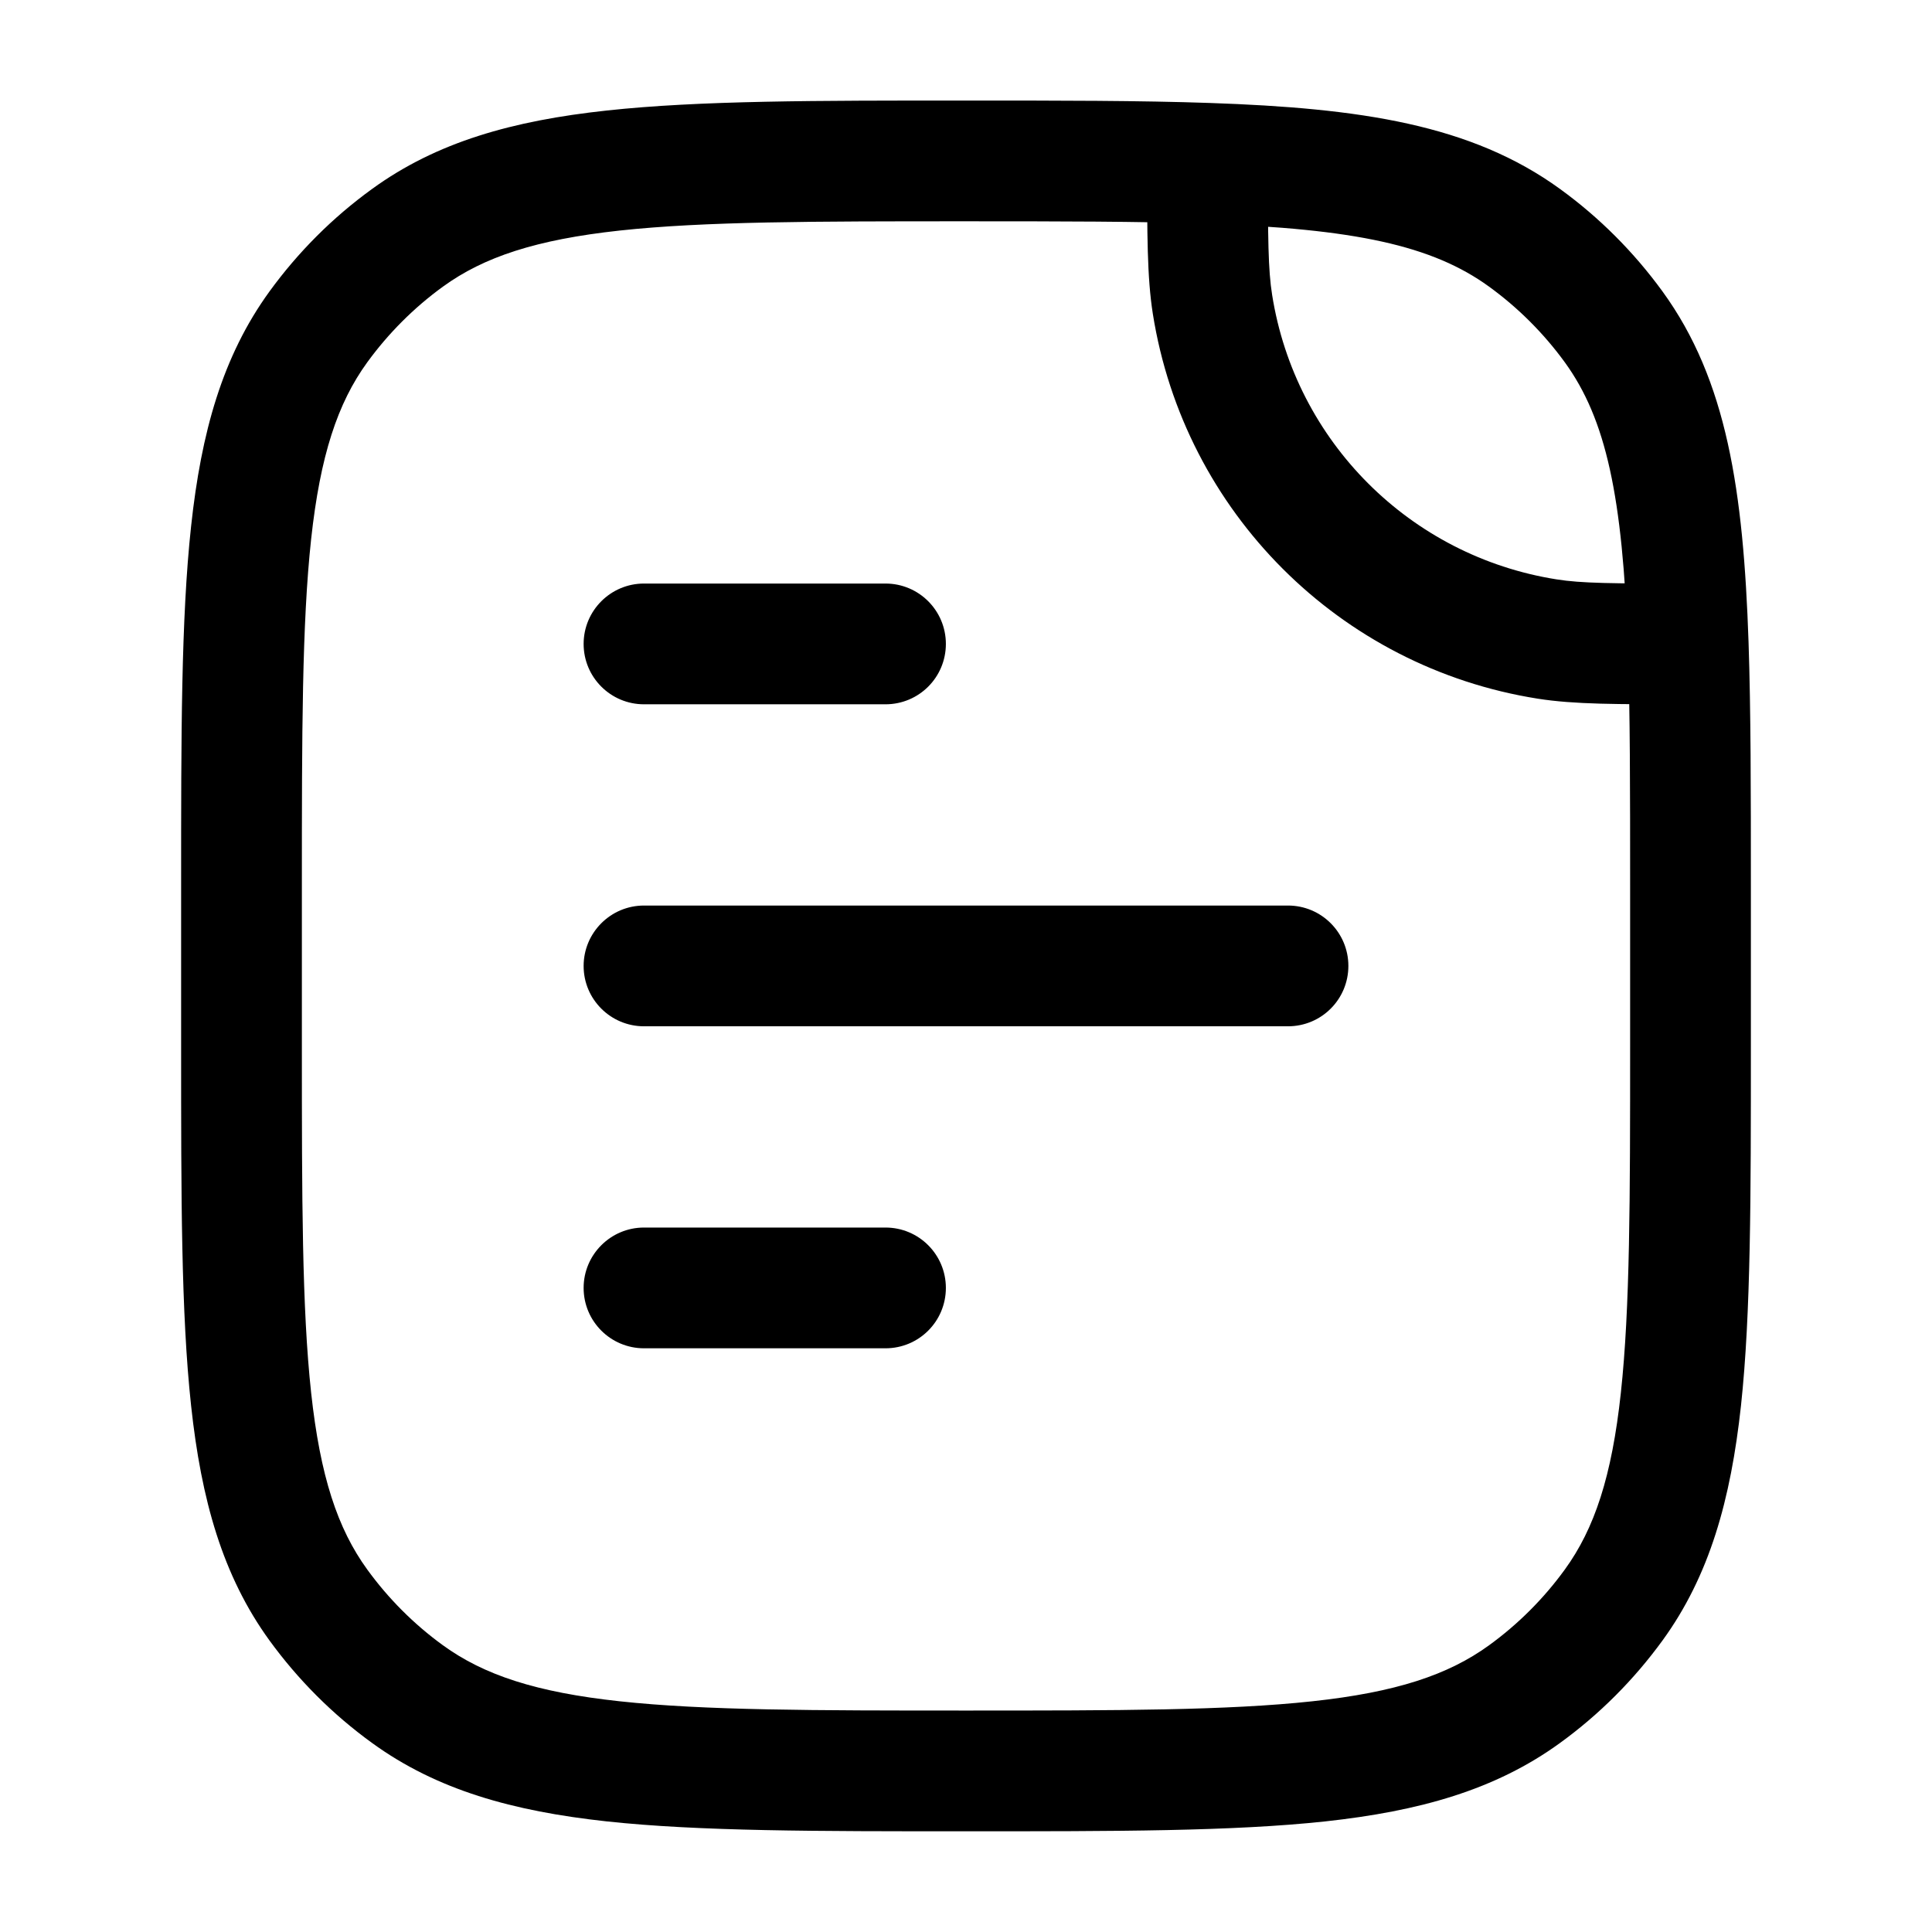 <svg width="24" height="24" viewBox="0 0 24 24" fill="none" xmlns="http://www.w3.org/2000/svg">
<path d="M19.218 7.938L19.101 8.679L19.101 8.679L19.218 7.938ZM15.062 3.782L14.321 3.899L14.321 3.899L15.062 3.782ZM5.061 21.044L5.502 20.438L5.061 21.044ZM3.955 19.938L4.562 19.497L3.955 19.938ZM20.045 19.938L19.439 19.497L20.045 19.938ZM18.939 21.044L18.498 20.438L18.939 21.044ZM18.939 2.954L19.38 2.348L18.939 2.954ZM20.045 4.061L20.652 3.62L20.045 4.061ZM5.061 2.954L5.502 3.561L5.061 2.954ZM3.955 4.061L4.562 4.501L3.955 4.061ZM15 2.028L15.026 1.279L15 2.028ZM20.971 7.999L21.721 7.974L20.971 7.999ZM8 15.249C7.586 15.249 7.25 15.585 7.25 15.999C7.25 16.414 7.586 16.749 8 16.749V15.249ZM11 16.749C11.415 16.749 11.75 16.414 11.75 15.999C11.75 15.585 11.415 15.249 11 15.249V16.749ZM8 11.249C7.586 11.249 7.25 11.585 7.25 11.999C7.25 12.414 7.586 12.749 8 12.749V11.249ZM16 12.749C16.415 12.749 16.75 12.414 16.75 11.999C16.75 11.585 16.415 11.249 16 11.249V12.749ZM8 7.249C7.586 7.249 7.25 7.585 7.25 7.999C7.25 8.414 7.586 8.749 8 8.749V7.249ZM11 8.749C11.415 8.749 11.75 8.414 11.75 7.999C11.75 7.585 11.415 7.249 11 7.249V8.749ZM19.335 7.197C17.517 6.909 16.091 5.483 15.803 3.664L14.321 3.899C14.711 6.359 16.64 8.289 19.101 8.679L19.335 7.197ZM20.25 10.999V12.999H21.75V10.999H20.25ZM3.75 12.999V10.999H2.25V12.999H3.75ZM12 21.249C10.109 21.249 8.75 21.248 7.698 21.134C6.66 21.022 6.01 20.807 5.502 20.438L4.621 21.651C5.427 22.237 6.371 22.499 7.537 22.626C8.688 22.75 10.142 22.749 12 22.749V21.249ZM2.25 12.999C2.25 14.858 2.249 16.311 2.374 17.463C2.5 18.628 2.763 19.573 3.348 20.379L4.562 19.497C4.193 18.989 3.978 18.339 3.865 17.301C3.751 16.249 3.75 14.891 3.75 12.999H2.25ZM5.502 20.438C5.141 20.176 4.824 19.858 4.562 19.497L3.348 20.379C3.703 20.867 4.132 21.297 4.621 21.651L5.502 20.438ZM20.25 12.999C20.25 14.891 20.249 16.249 20.135 17.301C20.023 18.339 19.808 18.989 19.439 19.497L20.652 20.379C21.238 19.573 21.5 18.628 21.627 17.463C21.751 16.311 21.75 14.858 21.75 12.999H20.25ZM12 22.749C13.858 22.749 15.312 22.75 16.464 22.626C17.629 22.499 18.574 22.237 19.38 21.651L18.498 20.438C17.99 20.807 17.34 21.022 16.302 21.134C15.25 21.248 13.892 21.249 12 21.249V22.749ZM19.439 19.497C19.177 19.858 18.859 20.176 18.498 20.438L19.38 21.651C19.868 21.297 20.297 20.867 20.652 20.379L19.439 19.497ZM18.498 3.561C18.859 3.823 19.177 4.141 19.439 4.501L20.652 3.62C20.297 3.132 19.868 2.702 19.38 2.348L18.498 3.561ZM12 1.249C10.142 1.249 8.688 1.248 7.537 1.373C6.371 1.499 5.427 1.762 4.621 2.348L5.502 3.561C6.01 3.192 6.66 2.977 7.698 2.864C8.75 2.75 10.109 2.749 12 2.749V1.249ZM3.75 10.999C3.75 9.108 3.751 7.749 3.865 6.697C3.978 5.66 4.193 5.009 4.562 4.501L3.348 3.62C2.763 4.426 2.5 5.37 2.374 6.536C2.249 7.687 2.25 9.141 2.25 10.999H3.75ZM4.621 2.348C4.132 2.702 3.703 3.132 3.348 3.62L4.562 4.501C4.824 4.141 5.141 3.823 5.502 3.561L4.621 2.348ZM12 2.749C13.173 2.749 14.146 2.75 14.975 2.778L15.026 1.279C14.166 1.249 13.165 1.249 12 1.249V2.749ZM14.975 2.778C16.829 2.841 17.793 3.049 18.498 3.561L19.38 2.348C18.276 1.546 16.899 1.343 15.026 1.279L14.975 2.778ZM14.25 2.028C14.25 2.911 14.249 3.442 14.321 3.899L15.803 3.664C15.753 3.352 15.75 2.966 15.75 2.028L14.25 2.028ZM21.75 10.999C21.75 9.835 21.75 8.834 21.721 7.974L20.222 8.025C20.25 8.854 20.25 9.826 20.25 10.999H21.75ZM21.721 7.974C21.657 6.1 21.454 4.723 20.652 3.62L19.439 4.501C19.951 5.207 20.158 6.17 20.222 8.025L21.721 7.974ZM20.971 7.249C20.034 7.249 19.647 7.247 19.335 7.197L19.101 8.679C19.558 8.751 20.089 8.749 20.971 8.749L20.971 7.249ZM8 16.749H11V15.249H8V16.749ZM8 12.749H16V11.249H8V12.749ZM8 8.749H11V7.249H8V8.749Z" fill="black"/>
</svg>
